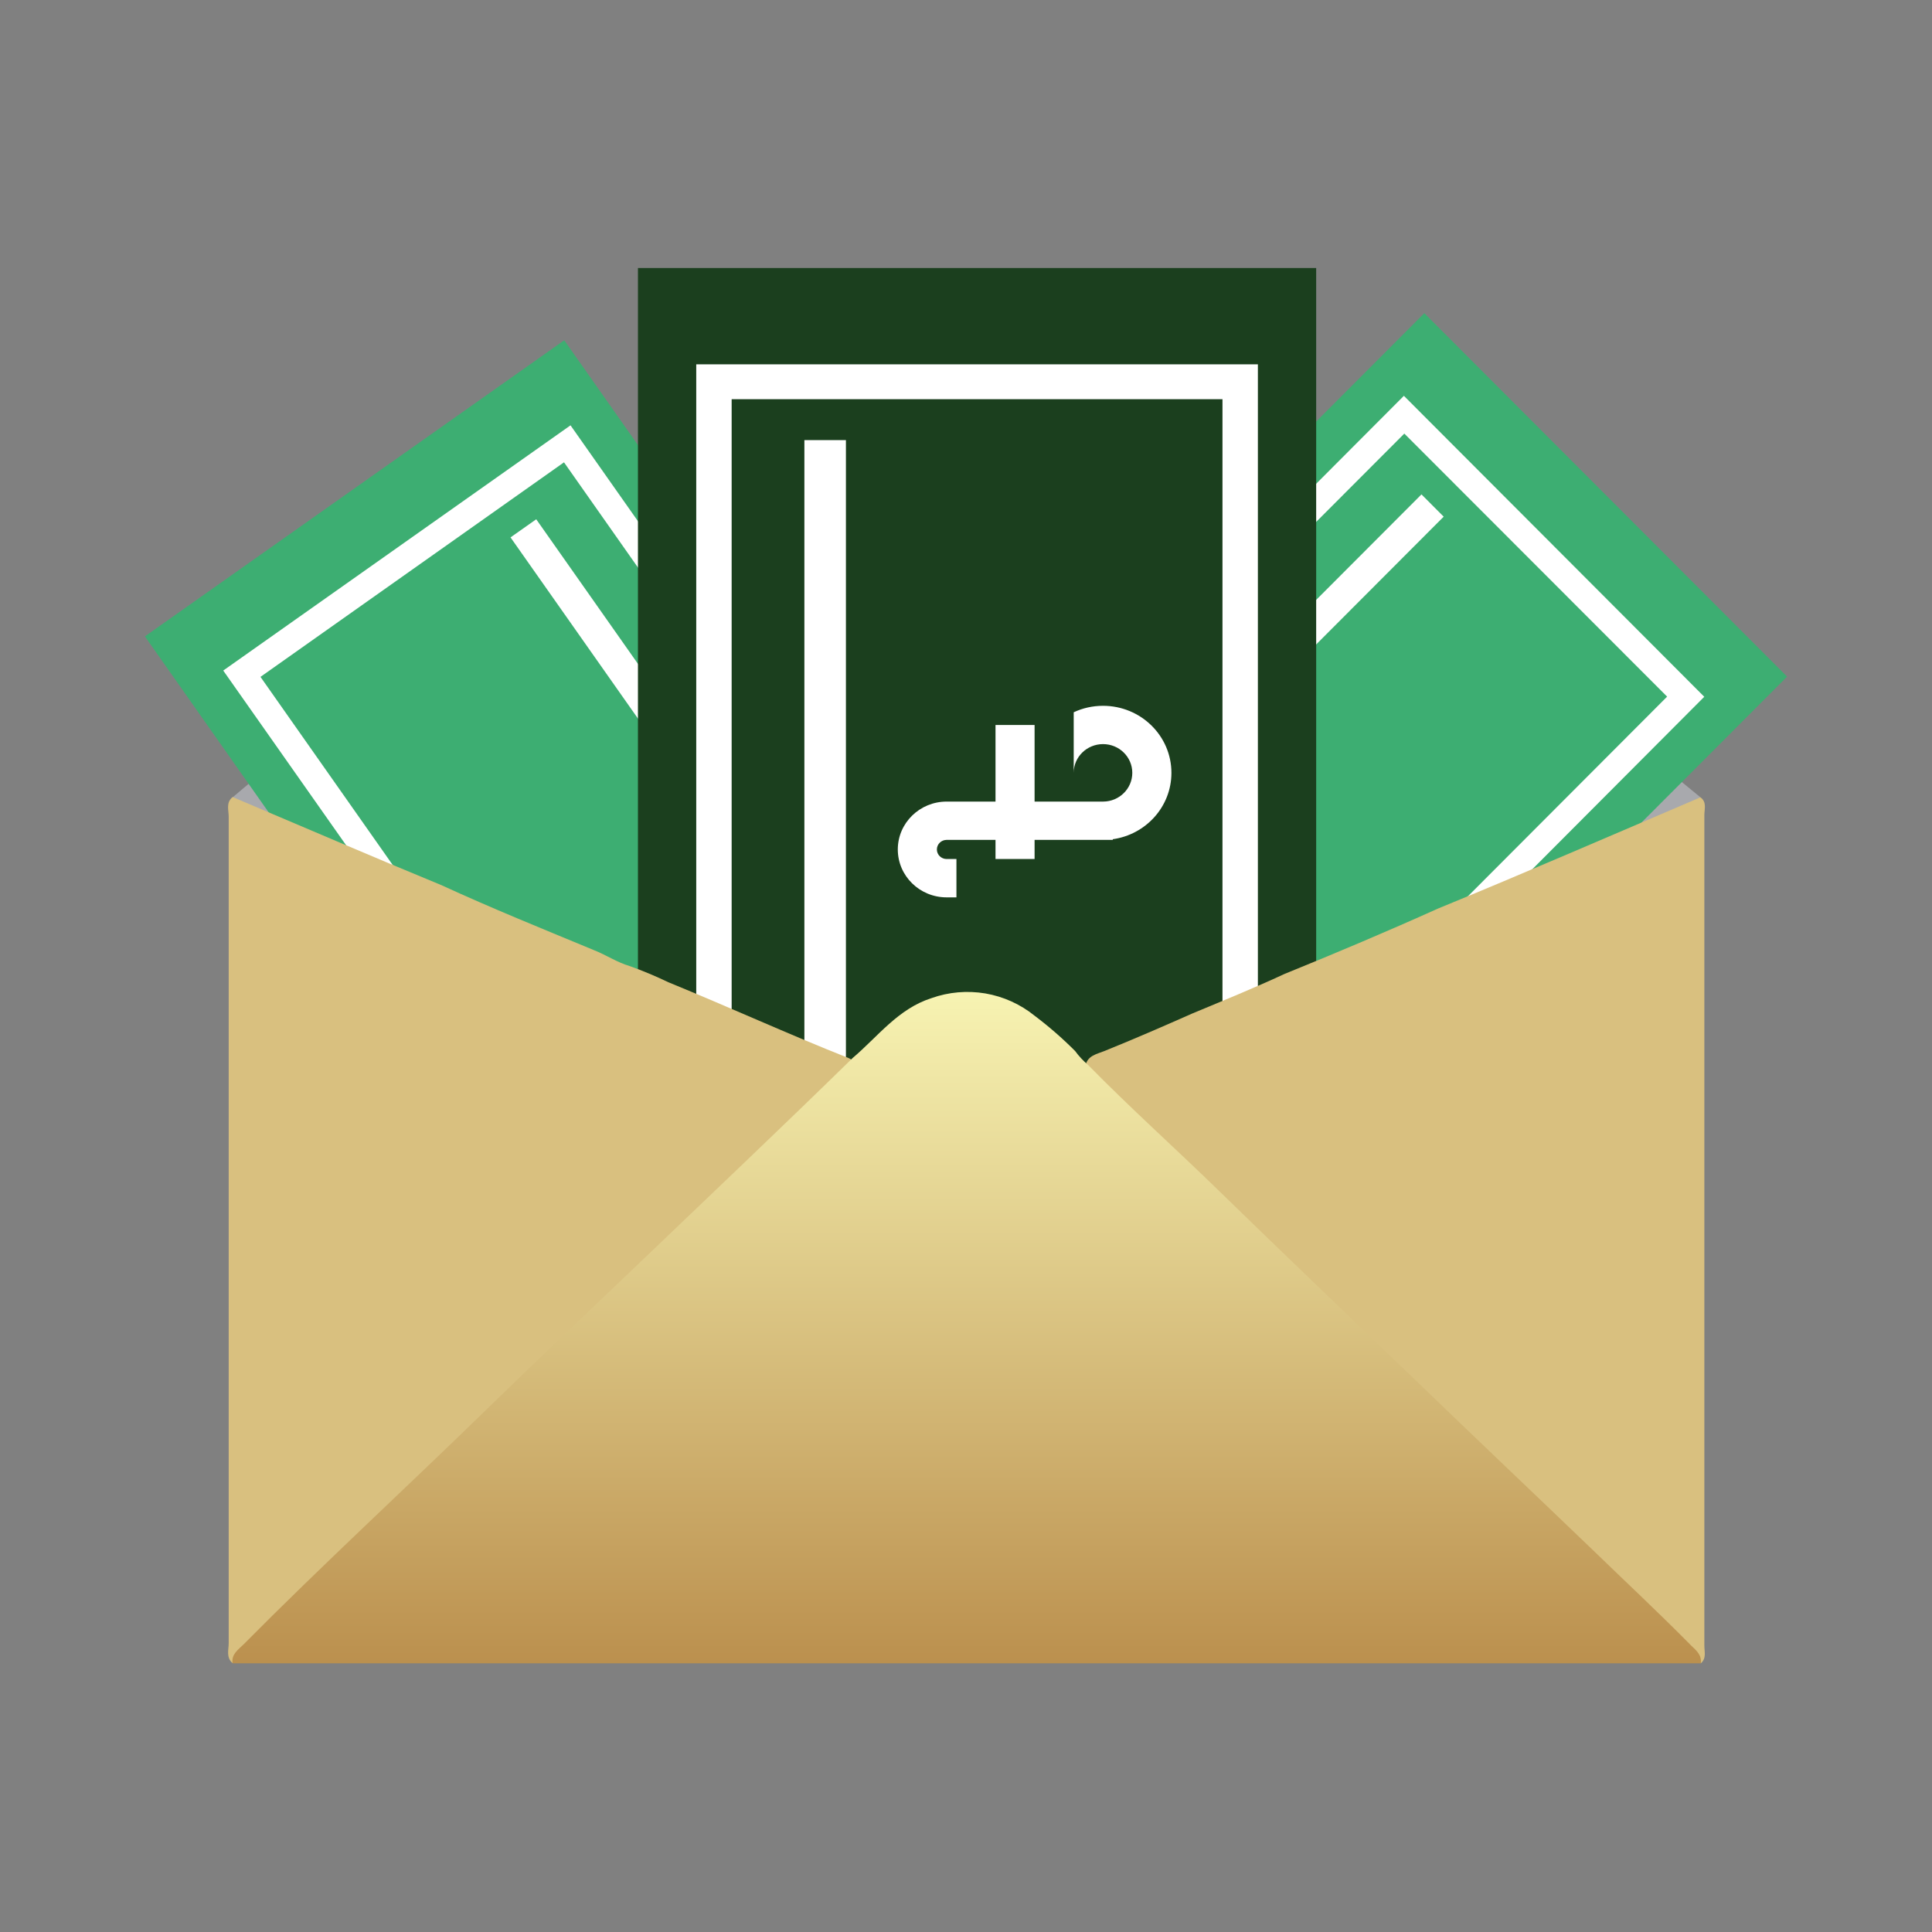 <svg width="40" height="40" viewBox="0 0 40 40" fill="none" xmlns="http://www.w3.org/2000/svg">
<rect x="0" y="0" width="40" height="40" fill="#808080" stroke="none"/>
<path d="M29.799 18.894C30.786 17.429 31.774 15.963 32.761 14.497L35.206 16.508C35.207 16.548 35.194 16.587 35.17 16.618C35.146 16.65 35.113 16.673 35.075 16.684L29.799 18.894Z" fill="#A8A9AD"/>
<path d="M6.745 14.86C7.533 16.046 8.322 17.231 9.111 18.415C7.715 17.83 6.318 17.245 4.921 16.659C4.89 16.648 4.863 16.628 4.844 16.601C4.825 16.574 4.815 16.542 4.815 16.509C5.457 15.956 6.147 15.459 6.745 14.86Z" fill="#A8A9AD"/>
<path d="M29.489 6.484L18.237 17.758L25.748 25.284L37 14.009L29.489 6.484Z" fill="#3DAE72"/>
<path d="M29.43 10.236L21.981 17.7L22.441 18.161L29.89 10.697L29.43 10.236Z" fill="white"/>
<path d="M19.947 17.339L26.166 23.572L35.285 14.426L29.066 8.195L19.947 17.339ZM34.516 14.423L26.159 22.798L20.716 17.352L29.075 8.977L34.516 14.423Z" fill="white"/>
<path d="M3 13.176L12.168 26.209L20.85 20.077L11.682 7.045L3 13.176Z" fill="#3DAE72"/>
<path d="M10.57 11.126L16.639 19.754L17.171 19.378L11.102 10.751L10.57 11.126Z" fill="white"/>
<path d="M11.812 8.806L4.622 13.883L12.055 24.451L19.245 19.373L11.812 8.806ZM11.677 9.572L18.483 19.253L12.199 23.696L5.393 14.014L11.677 9.572Z" fill="white"/>
<path d="M13.208 5.549L13.208 26.627H27.25V5.549H13.208Z" fill="#1B3F1E"/>
<path d="M16.654 9.112V23.065H17.514V9.112H16.654Z" fill="white"/>
<path d="M14.415 24.634H26.043V7.543H14.415V24.634ZM25.31 8.265V23.922H15.148V8.265H25.31Z" fill="white"/>
<path d="M17.704 22.009C17.058 22.542 16.503 23.162 15.889 23.725C14.765 24.752 13.713 25.856 12.606 26.904C11.278 28.16 9.97 29.436 8.652 30.701C7.467 31.838 6.261 32.951 5.101 34.111C4.995 34.217 4.907 34.324 4.81 34.43C4.679 34.312 4.735 34.155 4.735 34.017C4.735 28.314 4.735 22.611 4.735 16.909C4.735 16.771 4.674 16.613 4.817 16.502C6.256 17.11 7.689 17.73 9.134 18.324C10.176 18.803 11.239 19.233 12.298 19.672C12.55 19.771 12.775 19.925 13.036 20.001C13.31 20.099 13.579 20.212 13.842 20.338C15.092 20.849 16.321 21.412 17.576 21.909C17.626 21.932 17.67 21.966 17.704 22.009Z" fill="#D9C07F"/>
<path d="M35.214 34.437C34.502 33.671 33.747 32.952 32.981 32.239C31.86 31.19 30.794 30.084 29.677 29.031C28.408 27.834 27.149 26.626 25.901 25.409C24.863 24.388 23.8 23.398 22.749 22.393C22.643 22.294 22.523 22.208 22.474 22.061C22.518 21.853 22.708 21.824 22.861 21.762C23.474 21.515 24.082 21.25 24.688 20.982C25.326 20.716 25.964 20.457 26.593 20.165C27.662 19.731 28.72 19.284 29.774 18.81C31.594 18.064 33.398 17.278 35.206 16.508C35.342 16.606 35.287 16.751 35.287 16.876C35.287 22.605 35.287 28.334 35.287 34.063C35.285 34.19 35.336 34.331 35.214 34.437Z" fill="#D9C07F"/>
<path d="M35.214 34.437C30.498 34.437 25.783 34.437 21.07 34.437H4.815C4.787 34.245 4.936 34.152 5.044 34.044C6.706 32.367 8.447 30.769 10.136 29.12C11.16 28.12 12.203 27.139 13.237 26.149C14.712 24.736 16.195 23.332 17.654 21.904C18.175 21.463 18.592 20.887 19.283 20.666C19.641 20.538 20.025 20.505 20.4 20.568C20.774 20.632 21.126 20.791 21.421 21.03C21.717 21.253 21.997 21.497 22.259 21.76C22.336 21.866 22.426 21.962 22.526 22.047C23.399 22.938 24.328 23.769 25.221 24.639C26.587 25.971 27.97 27.287 29.345 28.612C30.557 29.784 31.778 30.938 32.991 32.104C33.651 32.744 34.317 33.365 34.961 34.016C35.072 34.139 35.238 34.229 35.214 34.437Z" fill="url(#paint0_linear_95_14343)"/>
<path fill-rule="evenodd" clip-rule="evenodd" d="M20.611 17.389L20.611 17.785L21.42 17.785L21.42 17.389L23.039 17.389L23.039 17.375C23.725 17.279 24.253 16.7 24.253 16.001C24.253 15.234 23.619 14.613 22.837 14.613C22.619 14.613 22.413 14.661 22.23 14.747L22.23 16C22.23 15.672 22.502 15.406 22.837 15.406C23.172 15.406 23.443 15.672 23.443 16.001C23.443 16.329 23.172 16.596 22.837 16.596L22.634 16.596L21.556 16.596L21.42 16.596L21.42 15.01L20.611 15.01L20.611 16.596L19.599 16.596C19.041 16.596 18.588 17.04 18.588 17.587C18.588 18.135 19.041 18.579 19.599 18.579L19.603 18.579L19.802 18.579L19.802 17.785L19.599 17.785C19.488 17.785 19.397 17.697 19.397 17.587C19.397 17.478 19.488 17.389 19.599 17.389L20.611 17.389Z" fill="white"/>
<defs>
<linearGradient id="paint0_linear_95_14343" x1="20.014" y1="34.437" x2="20.014" y2="20.537" gradientUnits="userSpaceOnUse">
<stop stop-color="#BB904E"/>
<stop offset="1" stop-color="#F7F3B2"/>
</linearGradient>
</defs>
</svg>
